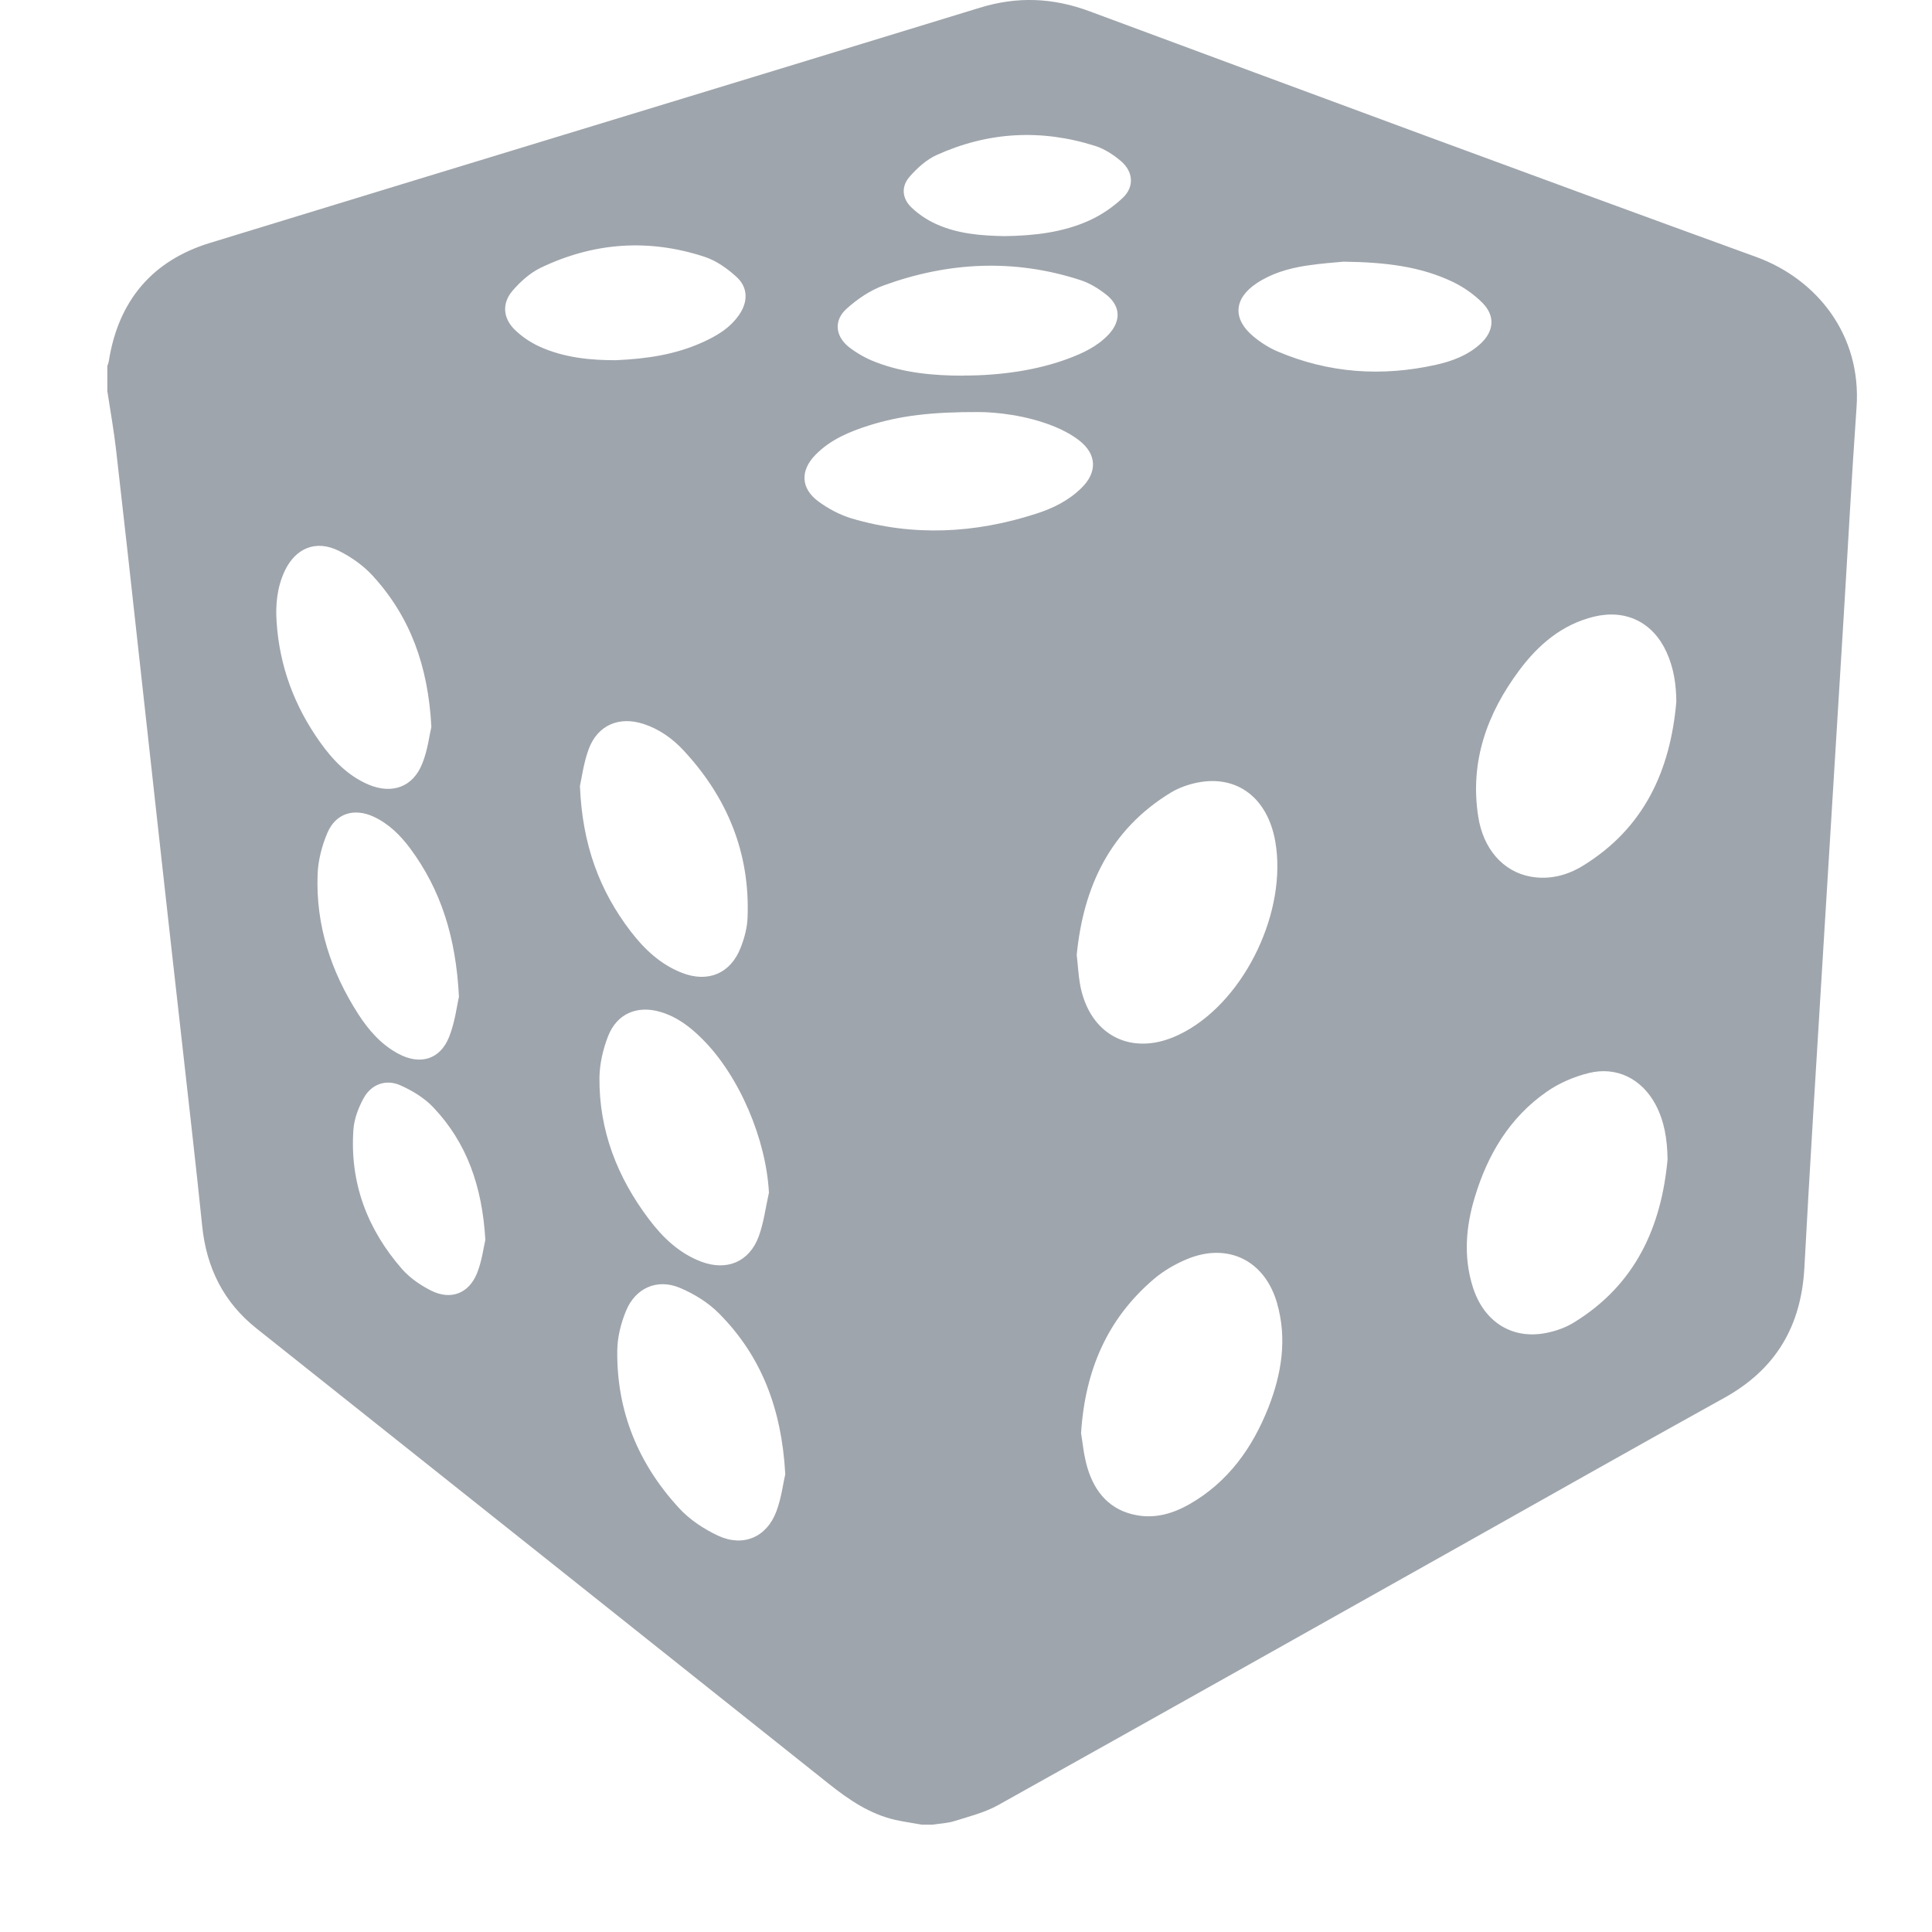 <svg width="18" height="18" viewBox="0 0 18 18" fill="none" xmlns="http://www.w3.org/2000/svg">
<g id="dc_gl_icon">
<path id="Vector" d="M1 3.644C1 3.566 1 3.488 1 3.41C1.005 3.395 1.012 3.379 1.014 3.363C1.103 2.803 1.417 2.428 1.957 2.263C4.347 1.53 6.739 0.805 9.129 0.072C9.477 -0.035 9.807 -0.022 10.148 0.104C12.217 0.872 14.287 1.64 16.362 2.394C16.922 2.598 17.345 3.115 17.297 3.796C17.251 4.446 17.217 5.097 17.177 5.747C17.113 6.801 17.047 7.854 16.983 8.908C16.924 9.875 16.863 10.842 16.811 11.81C16.782 12.356 16.544 12.759 16.062 13.025C15.236 13.482 14.416 13.948 13.594 14.409C12.163 15.213 10.732 16.018 9.299 16.818C9.175 16.887 9.031 16.923 8.894 16.966C8.829 16.987 8.758 16.989 8.689 17H8.589C8.507 16.985 8.425 16.974 8.343 16.956C8.106 16.902 7.913 16.771 7.725 16.622C5.948 15.206 4.169 13.792 2.39 12.377C2.084 12.134 1.924 11.813 1.884 11.425C1.826 10.855 1.759 10.285 1.696 9.715C1.631 9.137 1.566 8.559 1.502 7.98C1.433 7.355 1.364 6.73 1.295 6.105C1.225 5.468 1.155 4.832 1.082 4.196C1.061 4.011 1.028 3.828 1 3.644ZM10.072 13.352C10.086 13.437 10.097 13.557 10.13 13.671C10.199 13.905 10.343 14.074 10.596 14.118C10.768 14.148 10.928 14.101 11.077 14.017C11.44 13.811 11.668 13.492 11.818 13.112C11.941 12.797 11.993 12.474 11.898 12.141C11.785 11.746 11.444 11.574 11.064 11.729C10.95 11.776 10.838 11.841 10.745 11.921C10.319 12.287 10.11 12.761 10.072 13.352V13.352ZM15.536 10.793C15.533 10.615 15.507 10.446 15.424 10.29C15.297 10.053 15.064 9.933 14.803 9.997C14.666 10.031 14.527 10.09 14.411 10.171C14.064 10.412 13.859 10.758 13.739 11.158C13.657 11.432 13.634 11.709 13.721 11.988C13.824 12.319 14.094 12.487 14.419 12.416C14.504 12.398 14.592 12.366 14.666 12.32C15.235 11.97 15.48 11.434 15.537 10.793H15.536ZM15.618 6.539C15.617 6.375 15.593 6.219 15.525 6.072C15.398 5.797 15.147 5.674 14.852 5.745C14.552 5.818 14.332 6.007 14.154 6.246C13.854 6.649 13.693 7.096 13.772 7.606C13.818 7.908 14.002 8.119 14.258 8.167C14.433 8.199 14.599 8.157 14.746 8.067C15.317 7.717 15.562 7.181 15.618 6.538V6.539ZM10.031 8.892C10.043 8.996 10.047 9.08 10.061 9.162C10.129 9.562 10.419 9.783 10.784 9.709C10.872 9.691 10.96 9.655 11.039 9.612C11.608 9.301 11.995 8.48 11.881 7.837C11.809 7.434 11.527 7.218 11.157 7.291C11.072 7.308 10.984 7.339 10.909 7.384C10.337 7.732 10.094 8.269 10.032 8.892L10.031 8.892ZM5.403 7.322C5.425 7.871 5.586 8.299 5.877 8.679C6.004 8.844 6.153 8.985 6.352 9.063C6.595 9.159 6.807 9.071 6.901 8.828C6.936 8.739 6.962 8.641 6.965 8.546C6.988 7.944 6.775 7.429 6.369 6.992C6.266 6.881 6.143 6.793 5.996 6.745C5.77 6.671 5.57 6.754 5.486 6.976C5.437 7.107 5.42 7.249 5.403 7.323L5.403 7.322ZM7.316 13.731C7.282 13.122 7.092 12.633 6.699 12.237C6.598 12.135 6.466 12.054 6.333 11.998C6.122 11.91 5.92 12 5.833 12.212C5.785 12.328 5.752 12.458 5.751 12.583C5.744 13.148 5.947 13.639 6.327 14.051C6.426 14.159 6.558 14.246 6.691 14.308C6.924 14.416 7.143 14.322 7.233 14.082C7.281 13.955 7.297 13.815 7.317 13.731L7.316 13.731ZM7.164 11.112C7.138 10.616 6.889 10.024 6.542 9.679C6.43 9.567 6.307 9.473 6.153 9.428C5.939 9.364 5.75 9.442 5.667 9.65C5.619 9.772 5.587 9.908 5.585 10.038C5.58 10.531 5.751 10.969 6.046 11.359C6.175 11.53 6.327 11.676 6.532 11.754C6.769 11.844 6.979 11.759 7.068 11.522C7.116 11.392 7.133 11.249 7.164 11.112V11.112ZM9.124 3.839C8.68 3.837 8.386 3.873 8.099 3.963C7.915 4.021 7.738 4.095 7.599 4.236C7.454 4.383 7.459 4.55 7.625 4.672C7.717 4.74 7.825 4.797 7.934 4.83C8.509 5 9.083 4.97 9.651 4.787C9.808 4.737 9.955 4.665 10.075 4.547C10.225 4.401 10.22 4.232 10.055 4.104C9.988 4.052 9.91 4.01 9.831 3.977C9.559 3.865 9.271 3.84 9.124 3.839ZM4.019 6.772C3.989 6.202 3.821 5.746 3.474 5.366C3.386 5.269 3.272 5.189 3.155 5.131C2.943 5.027 2.753 5.106 2.652 5.321C2.582 5.471 2.566 5.631 2.577 5.794C2.604 6.207 2.743 6.58 2.983 6.916C3.102 7.083 3.242 7.229 3.436 7.311C3.655 7.402 3.849 7.332 3.935 7.112C3.985 6.988 4 6.851 4.019 6.772H4.019ZM4.276 9.287C4.248 8.732 4.108 8.29 3.819 7.901C3.728 7.78 3.621 7.674 3.481 7.609C3.299 7.525 3.128 7.577 3.05 7.76C2.999 7.88 2.964 8.016 2.959 8.145C2.941 8.621 3.084 9.055 3.341 9.453C3.437 9.601 3.553 9.733 3.712 9.818C3.915 9.926 4.101 9.872 4.185 9.659C4.24 9.52 4.257 9.366 4.276 9.287V9.287ZM8.977 3.499C9.334 3.499 9.67 3.446 9.945 3.344C10.086 3.292 10.223 3.229 10.329 3.116C10.445 2.991 10.442 2.854 10.309 2.747C10.236 2.689 10.152 2.637 10.064 2.609C9.448 2.409 8.834 2.44 8.231 2.66C8.107 2.705 7.988 2.786 7.889 2.875C7.766 2.984 7.781 3.133 7.911 3.235C7.985 3.292 8.07 3.34 8.157 3.373C8.42 3.475 8.697 3.5 8.977 3.5L8.977 3.499ZM12.517 2.438C12.445 2.445 12.304 2.454 12.164 2.476C12.001 2.502 11.844 2.548 11.705 2.641C11.495 2.782 11.482 2.972 11.677 3.134C11.744 3.19 11.822 3.24 11.902 3.274C12.381 3.478 12.876 3.511 13.382 3.398C13.532 3.364 13.676 3.31 13.792 3.204C13.919 3.088 13.933 2.945 13.813 2.823C13.735 2.744 13.638 2.676 13.537 2.627C13.238 2.484 12.916 2.443 12.517 2.438V2.438ZM5.735 3.356C6.037 3.343 6.292 3.301 6.532 3.195C6.671 3.134 6.801 3.059 6.889 2.929C6.97 2.809 6.969 2.677 6.862 2.58C6.778 2.503 6.677 2.431 6.571 2.395C6.048 2.221 5.533 2.257 5.037 2.495C4.938 2.543 4.848 2.624 4.775 2.709C4.676 2.825 4.685 2.962 4.794 3.07C4.858 3.133 4.937 3.187 5.018 3.225C5.258 3.337 5.516 3.356 5.735 3.356ZM4.522 11.551C4.492 11.05 4.349 10.647 4.038 10.318C3.955 10.23 3.842 10.161 3.731 10.112C3.595 10.051 3.458 10.102 3.387 10.233C3.339 10.321 3.3 10.424 3.293 10.522C3.257 11.019 3.422 11.454 3.747 11.825C3.82 11.908 3.92 11.976 4.02 12.026C4.201 12.115 4.368 12.051 4.444 11.863C4.49 11.749 4.505 11.623 4.522 11.551V11.551ZM9.359 2.2C9.631 2.196 9.9 2.167 10.149 2.054C10.263 2.002 10.372 1.928 10.463 1.841C10.569 1.739 10.558 1.6 10.446 1.503C10.376 1.443 10.292 1.388 10.205 1.36C9.702 1.2 9.205 1.227 8.725 1.445C8.631 1.488 8.545 1.566 8.475 1.646C8.395 1.737 8.403 1.847 8.491 1.932C8.557 1.996 8.639 2.05 8.723 2.088C8.924 2.179 9.141 2.196 9.359 2.2L9.359 2.2Z" fill="#9FA5AC"/>
</g>
</svg>
